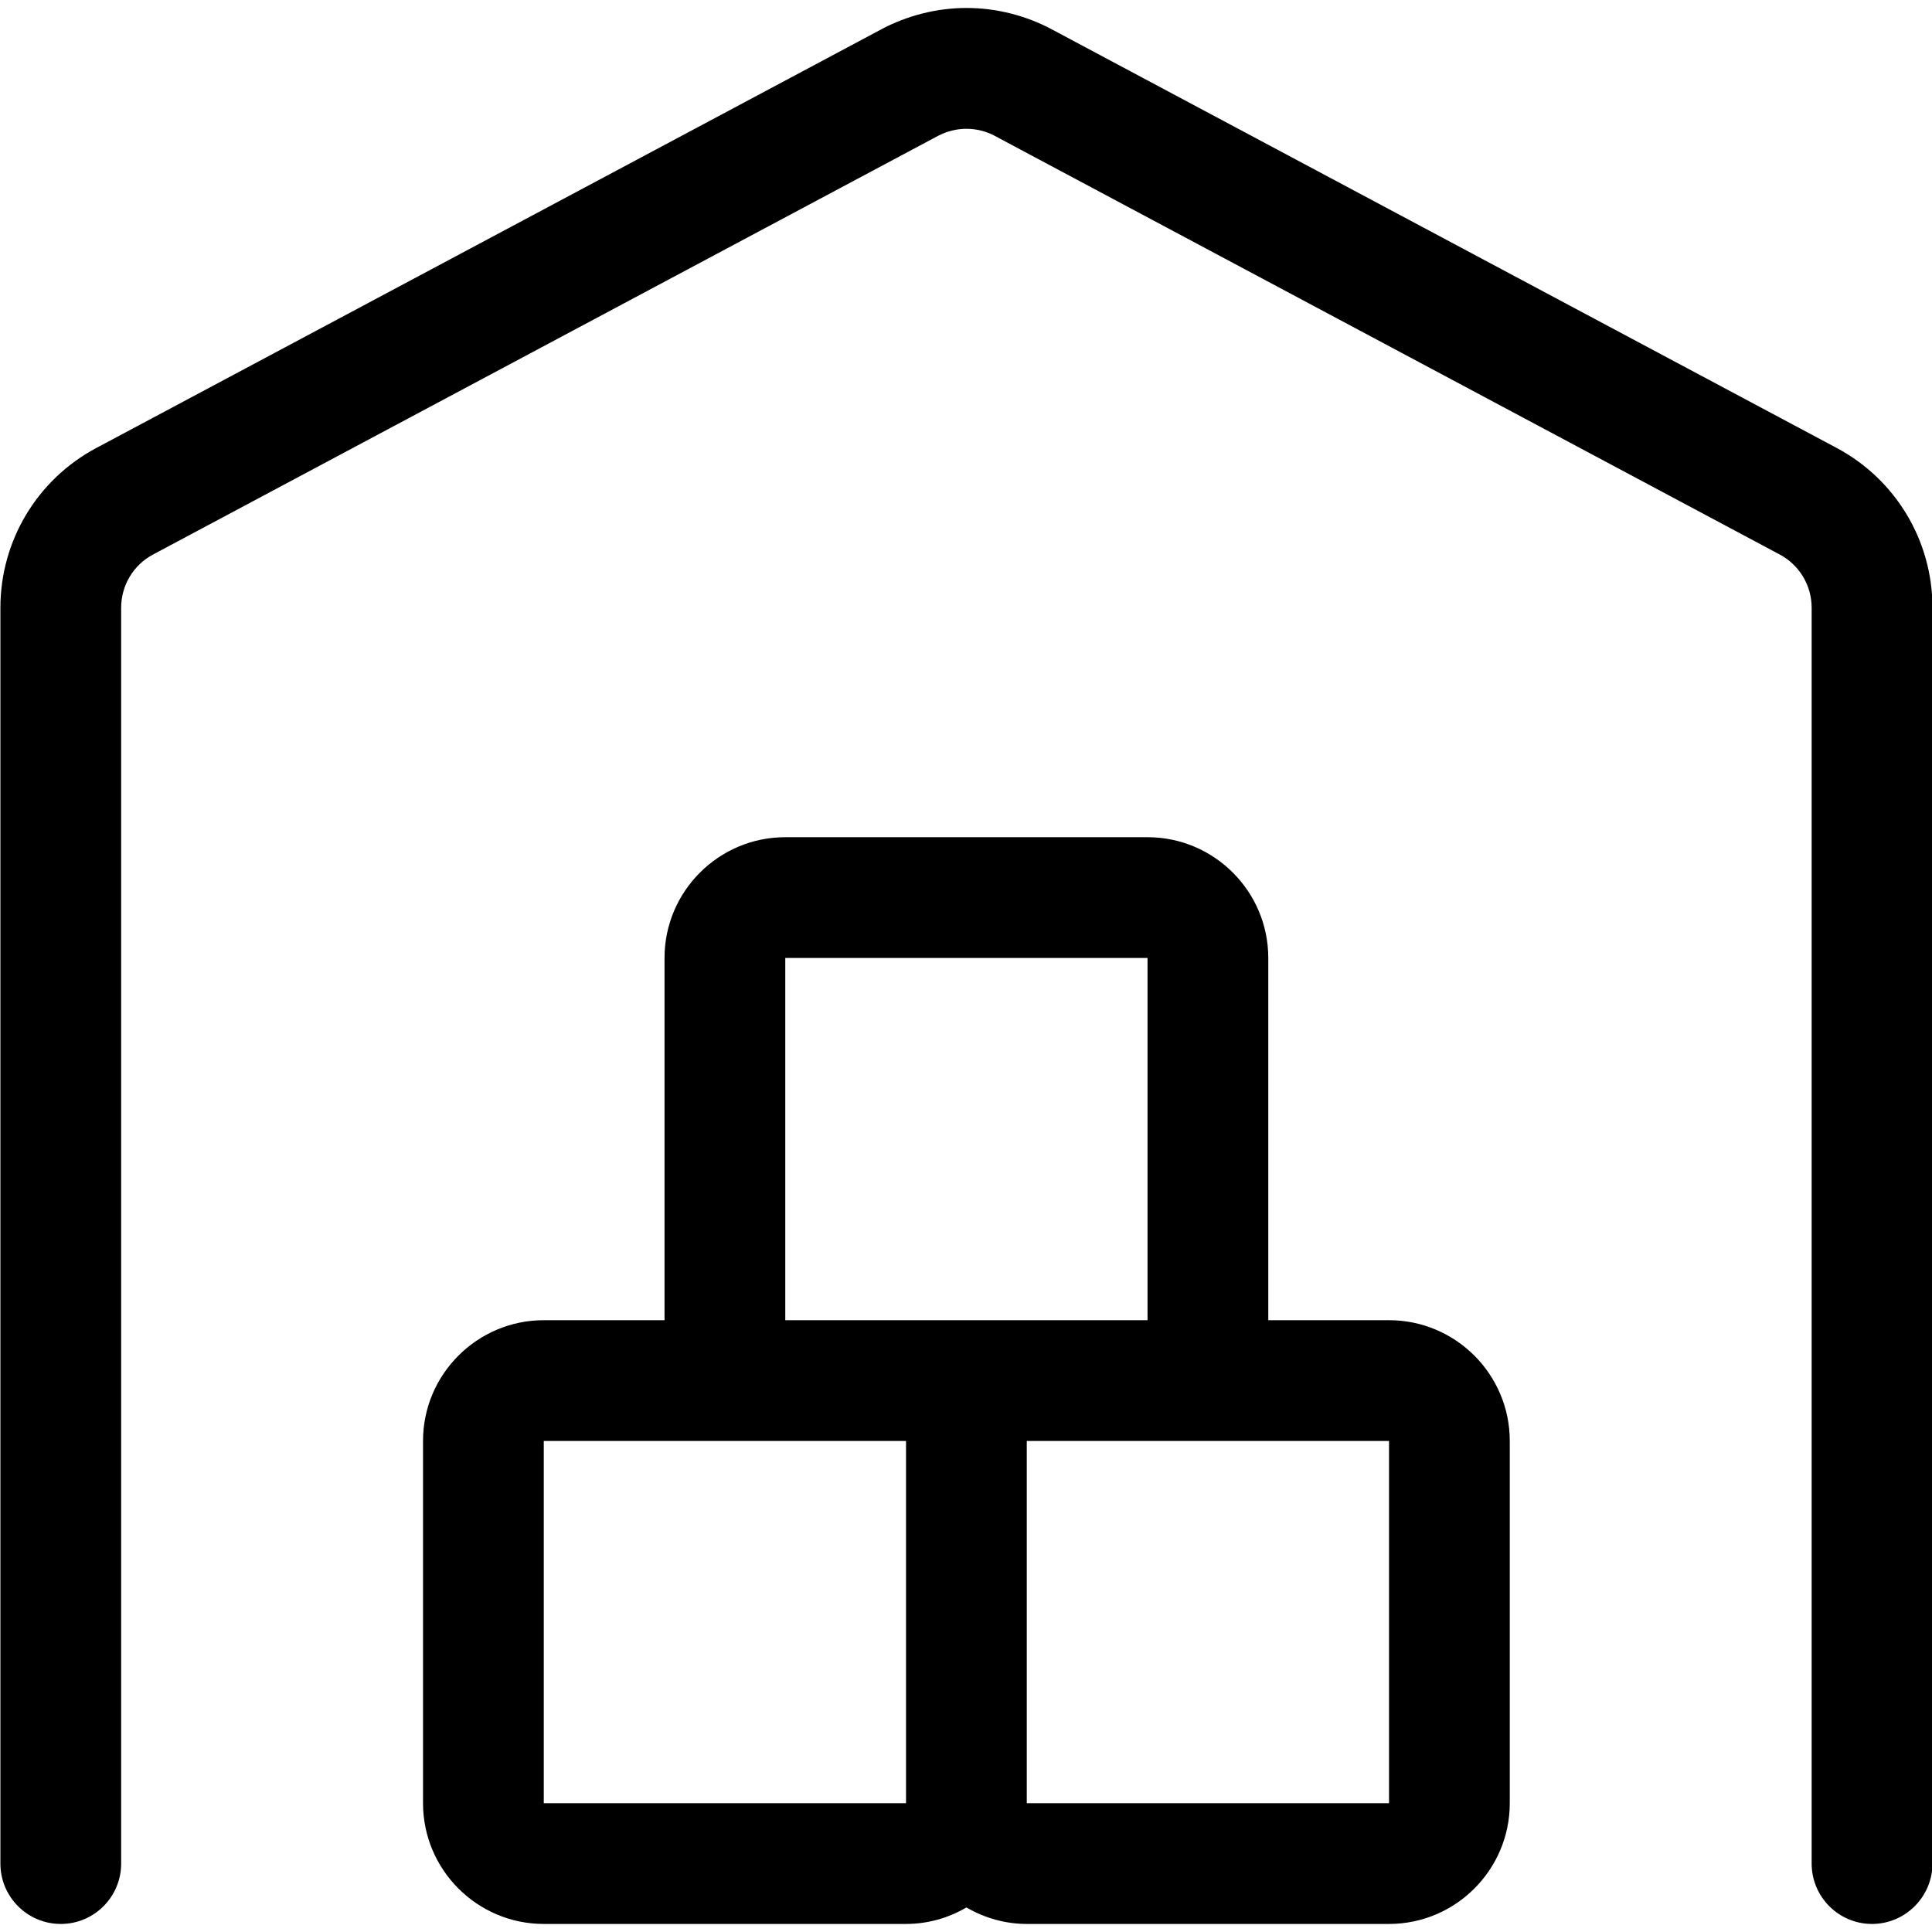 <?xml version="1.0" encoding="utf-8"?>
<!-- Generator: Adobe Illustrator 22.1.0, SVG Export Plug-In . SVG Version: 6.00 Build 0)  -->
<svg version="1.1" id="Layer_1" xmlns="http://www.w3.org/2000/svg" xmlns:xlink="http://www.w3.org/1999/xlink" x="0px" y="0px"
	 viewBox="0 0 24 24" style="enable-background:new 0 0 24 24;" xml:space="preserve">
<title>warehouse-storage-2</title>
<g>
	<path d="M12.755,23.9c-0.264,0-0.522-0.072-0.75-0.205c-0.228,0.134-0.486,0.205-0.75,0.205h-4.5c-0.827,0-1.5-0.673-1.5-1.5v-4.5
		c0-0.827,0.673-1.5,1.5-1.5h1.5v-4.5c0-0.827,0.673-1.5,1.5-1.5h4.5c0.827,0,1.5,0.673,1.5,1.5v4.5h1.5c0.827,0,1.5,0.673,1.5,1.5
		v4.5c0,0.827-0.673,1.5-1.5,1.5H12.755z M12.755,22.4h4.5v-4.5h-4.5V22.4z M6.755,22.4h4.5v-4.5h-4.5V22.4z M14.255,16.4v-4.5h-4.5
		l0,4.5H14.255z"/>
	<path d="M23.255,23.9c-0.414,0-0.75-0.336-0.75-0.75V7.55c0-0.278-0.152-0.531-0.397-0.662l-9.75-5.2
		c-0.108-0.058-0.23-0.088-0.353-0.088s-0.244,0.031-0.353,0.088l-9.75,5.2C1.657,7.018,1.505,7.272,1.505,7.55v15.6
		c0,0.414-0.336,0.75-0.75,0.75s-0.75-0.336-0.75-0.75V7.55c0-0.833,0.457-1.594,1.193-1.986l9.75-5.2
		c0.326-0.173,0.692-0.265,1.059-0.265c0.367,0,0.733,0.092,1.058,0.265l9.75,5.2c0.735,0.392,1.191,1.153,1.191,1.986v15.6
		C24.005,23.563,23.668,23.9,23.255,23.9z"/>
</g>
</svg>
